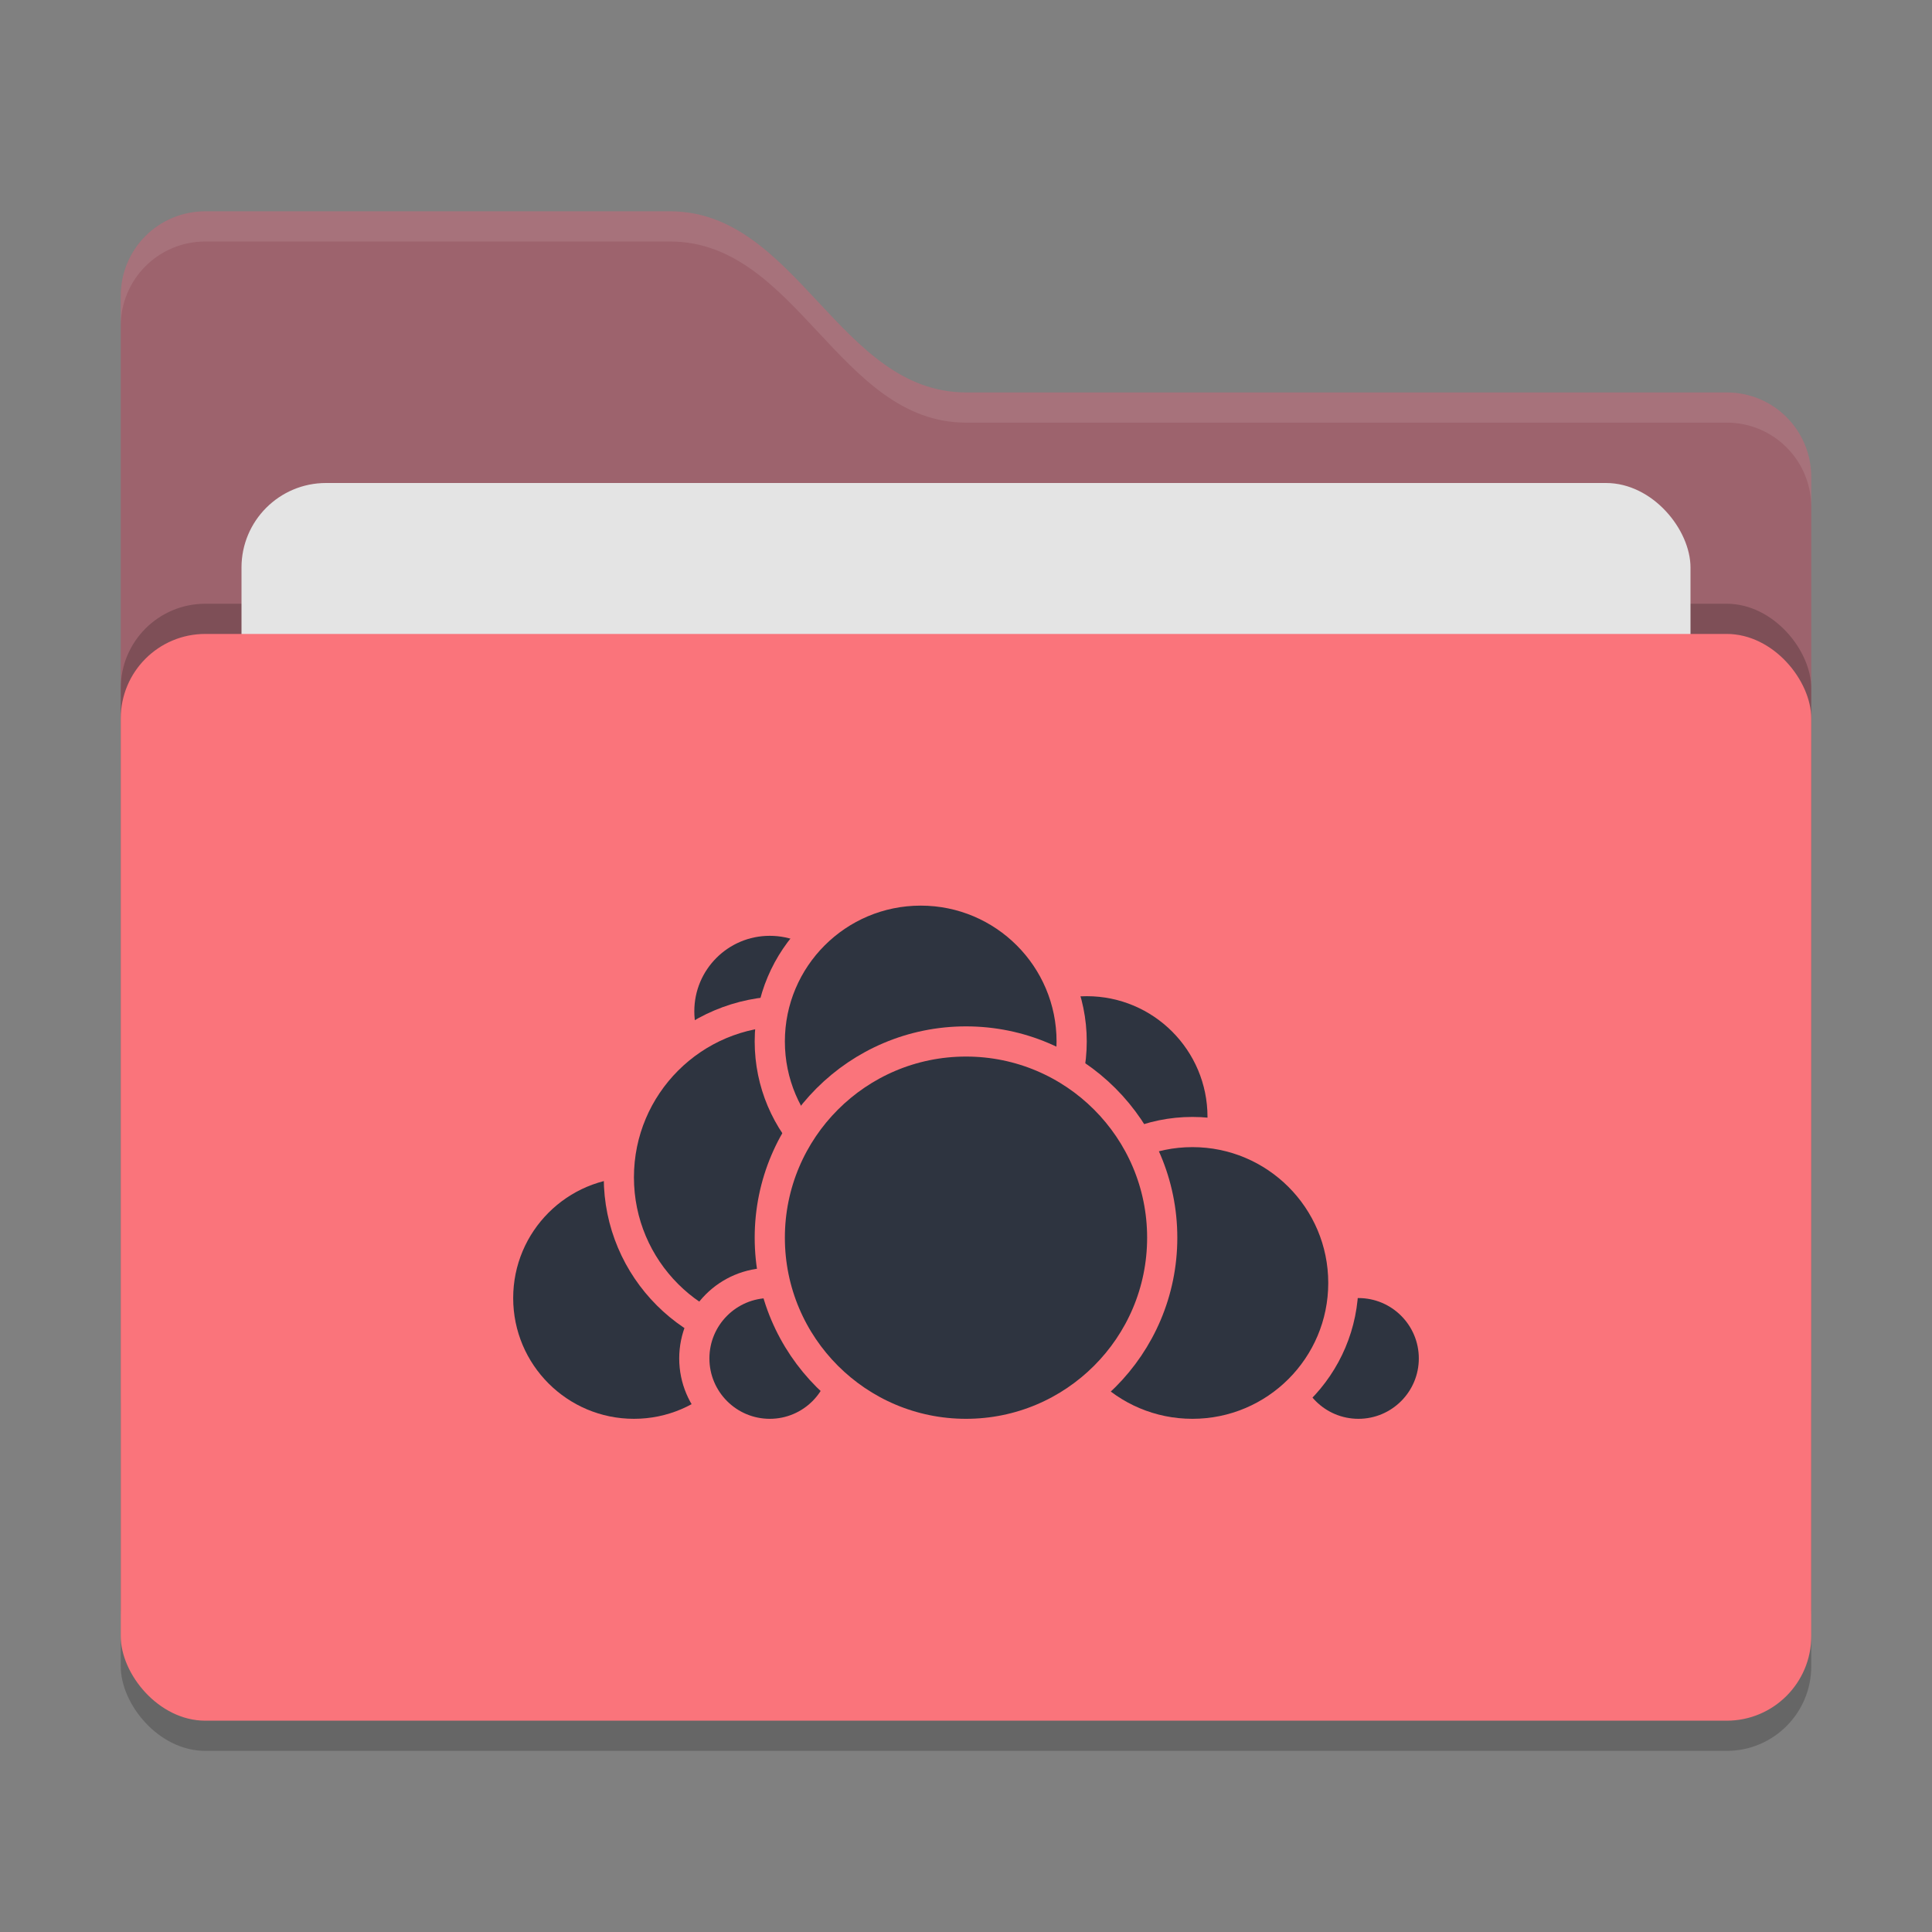 <svg xmlns="http://www.w3.org/2000/svg" width="64" height="64" version="1">
 <rect width="100%" height="100%" fill="#808080" stroke="none"/>
 <rect style="opacity:0.2" width="56" height="36" x="4" y="22" rx="2.8" ry="2.8"/>
 <path style="fill:#9d636d" d="M 4,46.2 C 4,47.751 5.249,49 6.8,49 H 57.2 C 58.751,49 60,47.751 60,46.2 V 15.8 C 60,14.249 58.751,13 57.2,13 H 32 C 27.8,13 26.4,7 22.2,7 H 6.8 C 5.249,7 4,8.249 4,9.8"/>
 <rect style="opacity:0.2" width="56" height="36" x="4" y="20" rx="2.8" ry="2.8"/>
 <rect style="fill:#e4e4e4" width="48" height="22" x="8" y="16" rx="2.8" ry="2.8"/>
 <rect style="fill:#fa747b" width="56" height="36" x="4" y="21" rx="2.8" ry="2.8"/>
 <path style="opacity:0.1;fill:#ffffff" d="M 6.801,7 C 5.25,7 4,8.25 4,9.801 V 10.801 C 4,9.25 5.25,8 6.801,8 H 22.199 C 26.399,8 27.8,14 32,14 H 57.199 C 58.75,14 60,15.25 60,16.801 V 15.801 C 60,14.25 58.75,13 57.199,13 H 32 C 27.8,13 26.399,7 22.199,7 Z"/>
 <g>
  <circle style="fill:#2e3440;stroke:#fa747b;stroke-linecap:round;stroke-linejoin:round" cx="36" cy="37" r="4.5"/>
  <circle style="fill:#2e3440;stroke:#fa747b;stroke-linecap:round;stroke-linejoin:round" cx="45" cy="45" r="2.5"/>
  <circle style="fill:#2e3440;stroke:#fa747b;stroke-linecap:round;stroke-linejoin:round" cx="39.5" cy="42.5" r="5"/>
  <circle style="fill:#2e3440;stroke:#fa747b;stroke-linecap:round;stroke-linejoin:round" cx="21" cy="43" r="4.5"/>
  <circle style="fill:#2e3440;stroke:#fa747b;stroke-linecap:round;stroke-linejoin:round" cx="25.5" cy="33.5" r="3"/>
  <circle style="fill:#2e3440;stroke:#fa747b;stroke-linecap:round;stroke-linejoin:round" cx="26" cy="39" r="5.5"/>
  <circle style="fill:#2e3440;stroke:#fa747b;stroke-linecap:round;stroke-linejoin:round" cx="25.5" cy="45" r="2.5"/>
  <circle style="fill:#2e3440;stroke:#fa747b;stroke-linecap:round;stroke-linejoin:round" cx="30.5" cy="34.5" r="5"/>
  <circle style="fill:#2e3440;stroke:#fa747b;stroke-linecap:round;stroke-linejoin:round" cx="32" cy="41" r="6.5"/>
 </g>
</svg>
